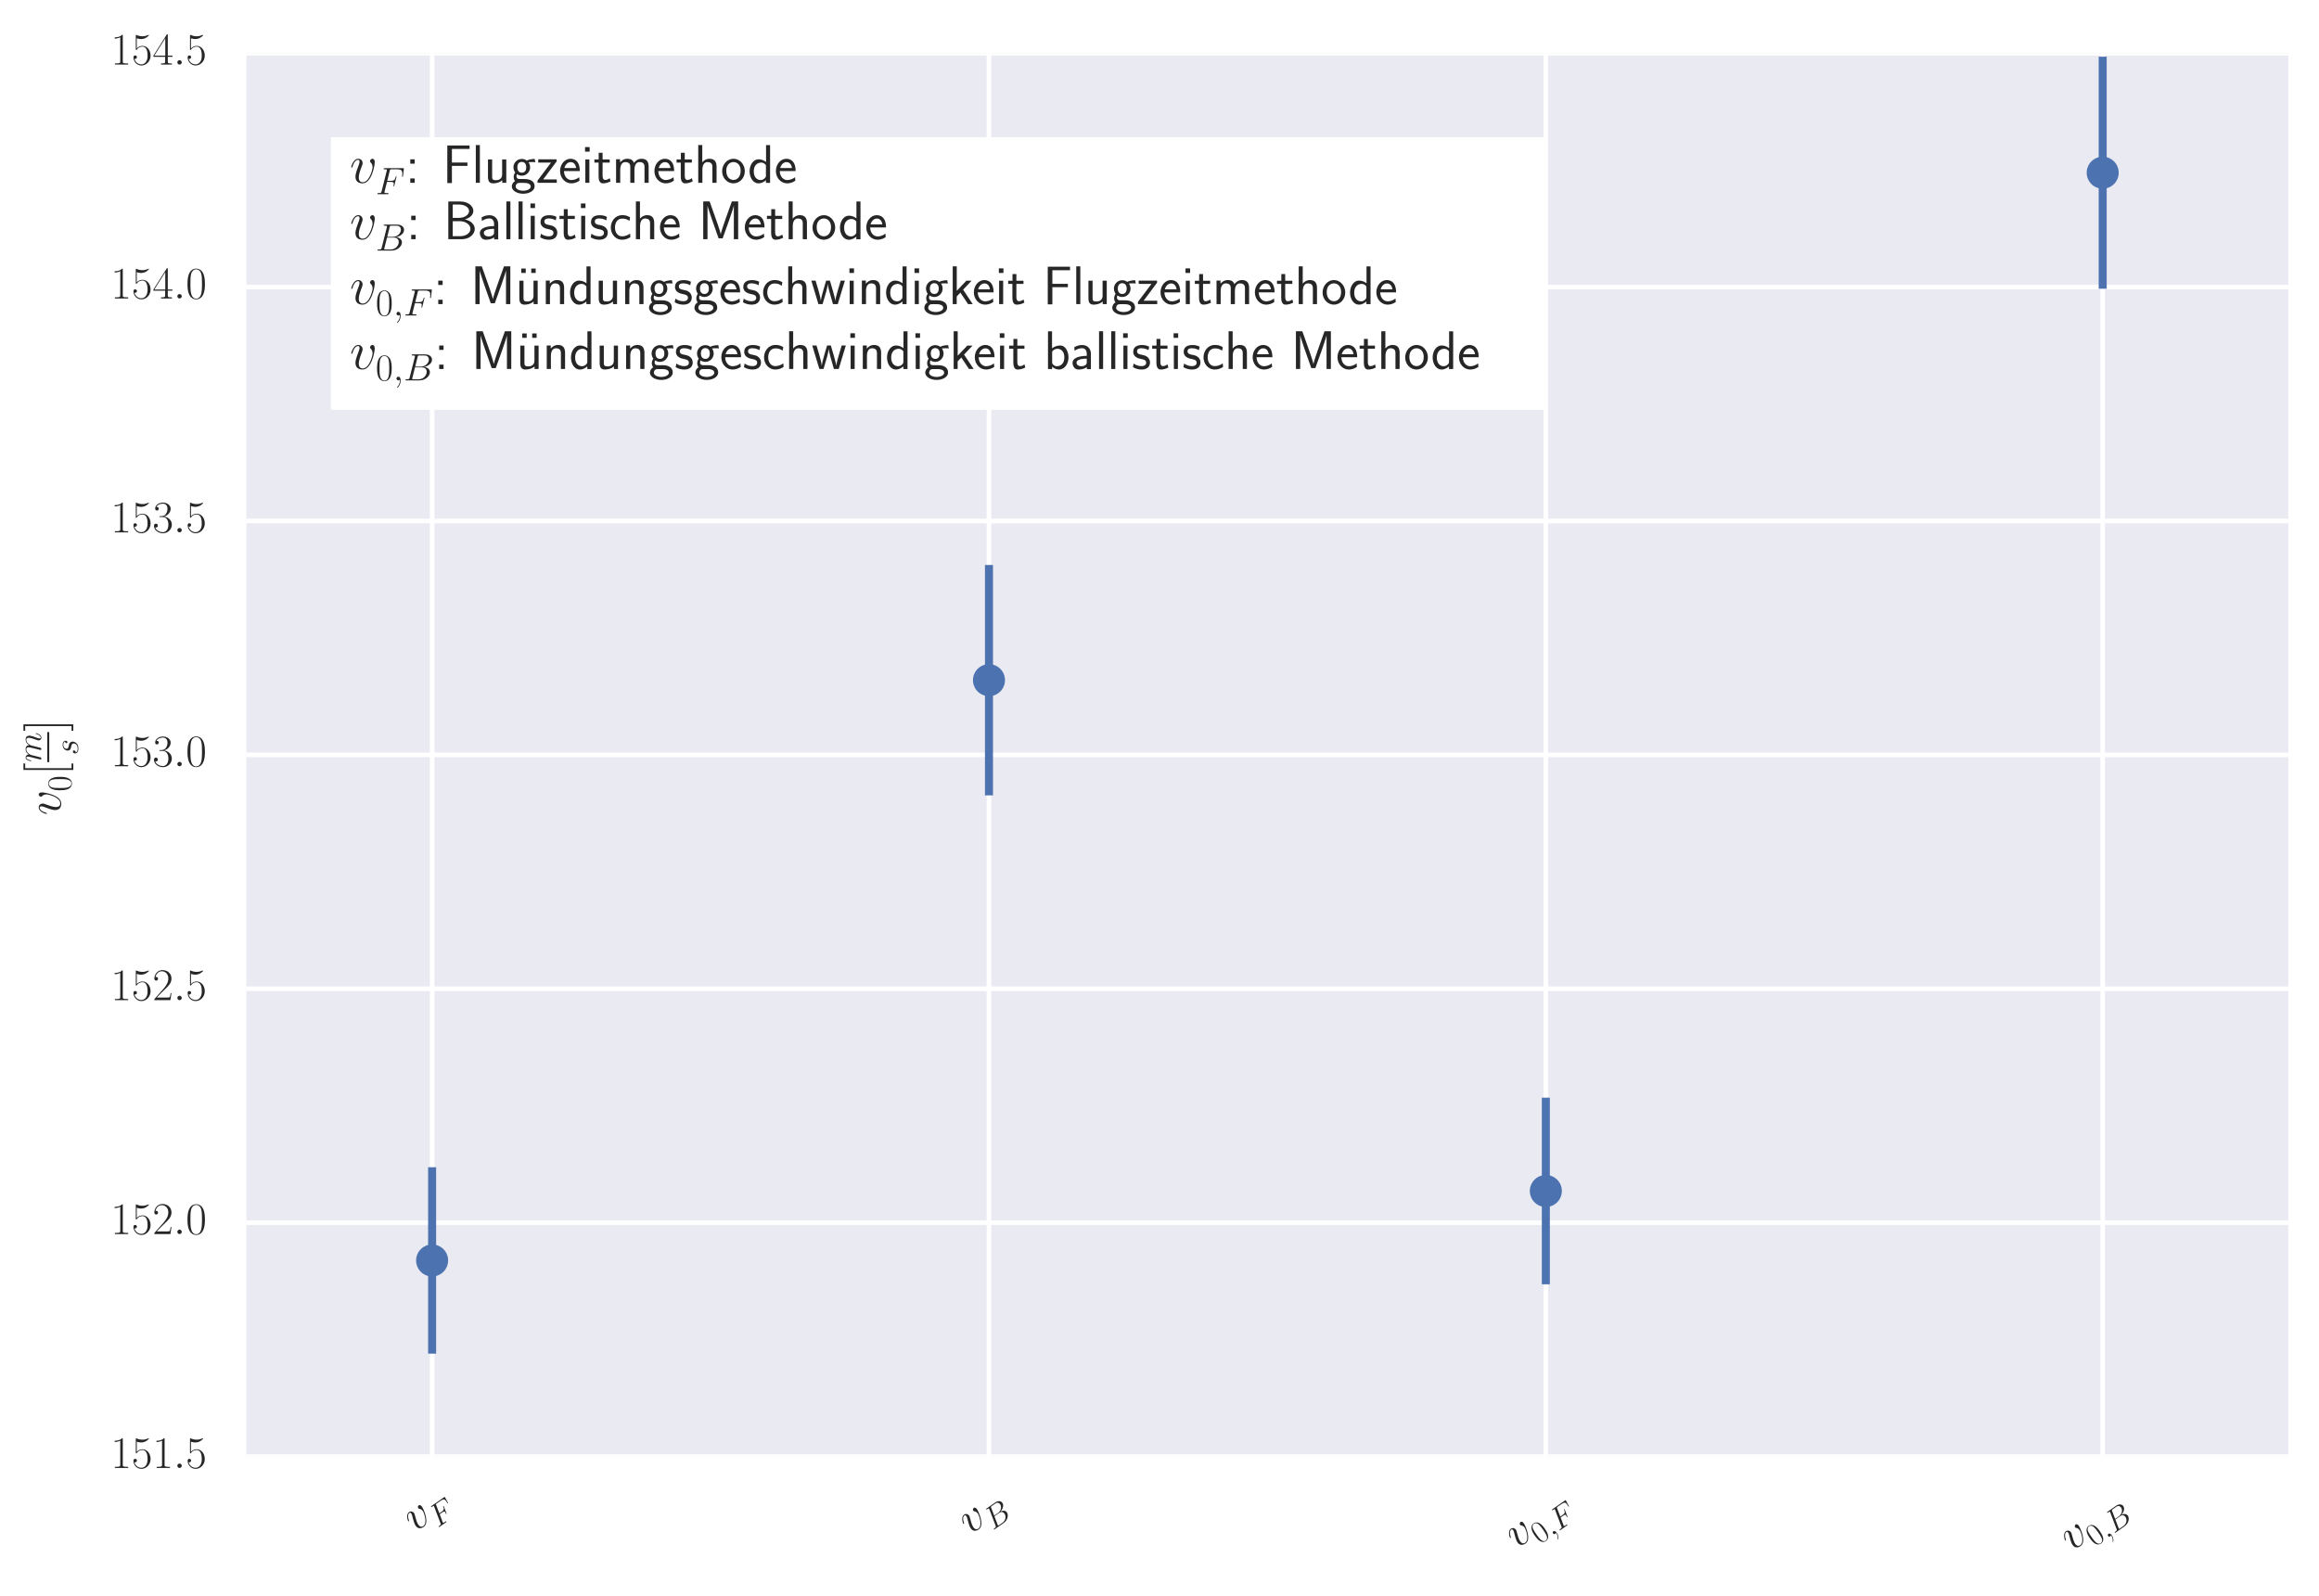 <?xml version="1.0" encoding="utf-8" standalone="no"?>
<!DOCTYPE svg PUBLIC "-//W3C//DTD SVG 1.1//EN"
  "http://www.w3.org/Graphics/SVG/1.1/DTD/svg11.dtd">
<!-- Created with matplotlib (http://matplotlib.org/) -->
<svg height="349pt" version="1.1" viewBox="0 0 507 349" width="507pt" xmlns="http://www.w3.org/2000/svg" xmlns:xlink="http://www.w3.org/1999/xlink">
 <defs>
  <style type="text/css">
*{stroke-linecap:butt;stroke-linejoin:round;stroke-miterlimit:100000;}
  </style>
 </defs>
 <g id="figure_1">
  <g id="patch_1">
   <path d="M 0 349.84 
L 507.491 349.84 
L 507.491 0 
L 0 0 
z
" style="fill:#ffffff;"/>
  </g>
  <g id="axes_1">
   <g id="patch_2">
    <path d="M 53.891 318.528 
L 500.291 318.528 
L 500.291 11.628 
L 53.891 11.628 
z
" style="fill:#eaeaf2;"/>
   </g>
   <g id="matplotlib.axis_1">
    <g id="xtick_1">
     <g id="line2d_1">
      <path clip-path="url(#p313cb54613)" d="M 94.473 318.528 
L 94.473 11.628 
" style="fill:none;stroke:#ffffff;stroke-linecap:round;"/>
     </g>
     <g id="line2d_2">
      <defs>
       <path d="M 0 0 
L 0 0 
" id="m8fac325389" style="stroke:#262626;"/>
      </defs>
      <g>
       <use style="fill:#262626;stroke:#262626;" x="94.473" xlink:href="#m8fac325389" y="318.528"/>
      </g>
     </g>
     <g id="line2d_3">
      <g>
       <use style="fill:#262626;stroke:#262626;" x="94.473" xlink:href="#m8fac325389" y="11.628"/>
      </g>
     </g>
     <g id="text_1">
      <!-- $v_F$ -->
      <defs>
       <path d="M 45.703 37.328 
C 45.703 43.609 42.5 44 41.703 44 
C 39.297 44 37.094 41.609 37.094 39.609 
C 37.094 38.422 37.797 37.719 38.203 37.328 
C 39.203 36.422 41.797 33.734 41.797 28.547 
C 41.797 24.344 35.797 1 23.797 1 
C 17.703 1 16.5 6.094 16.5 9.781 
C 16.5 14.766 18.797 21.75 21.5 28.938 
C 23.094 33.031 23.5 34.031 23.5 36.016 
C 23.5 40.219 20.5 44 15.594 44 
C 6.406 44 2.703 29.531 2.703 28.734 
C 2.703 28.344 3.094 27.844 3.797 27.844 
C 4.703 27.844 4.797 28.234 5.203 29.641 
C 7.594 38.219 11.5 42.016 15.297 42.016 
C 16.203 42.016 17.906 42.016 17.906 38.719 
C 17.906 36.125 16.797 33.234 15.297 29.438 
C 10.5 16.672 10.5 13.578 10.5 11.172 
C 10.5 8.984 10.797 4.891 13.906 2.094 
C 17.5 -1 22.5 -1 23.406 -1 
C 40 -1 45.703 31.625 45.703 37.328 
" id="CMMI12-118"/>
       <path d="M 29.703 32.109 
L 39.297 32.109 
C 46.906 32.109 47.5 30.438 47.5 27.578 
C 47.5 26.312 47.297 24.938 46.797 22.766 
C 46.594 22.375 46.5 21.891 46.5 21.688 
C 46.5 21 46.906 20.609 47.594 20.609 
C 48.406 20.609 48.5 21 48.906 22.594 
L 54.703 45.844 
C 54.703 46.234 54.406 46.844 53.703 46.844 
C 52.797 46.844 52.703 46.453 52.297 44.719 
C 50.203 37.125 48.203 35 39.5 35 
L 30.406 35 
L 36.906 61.25 
C 37.797 64.812 38 65.109 42.094 65.109 
L 55.5 65.109 
C 68 65.109 69.797 61.359 69.797 54.156 
C 69.797 53.547 69.797 51.312 69.5 48.672 
C 69.406 48.281 69.203 46.969 69.203 46.547 
C 69.203 45.734 69.703 45.438 70.297 45.438 
C 71 45.438 71.406 45.844 71.594 47.656 
L 73.703 65.406 
C 73.703 65.703 73.906 66.703 73.906 66.906 
C 73.906 68 73 68 71.203 68 
L 23.797 68 
C 21.906 68 20.906 68 20.906 66.203 
C 20.906 65.109 21.594 65.109 23.297 65.109 
C 29.5 65.109 29.5 64.406 29.5 63.312 
C 29.5 62.812 29.406 62.406 29.094 61.312 
L 15.594 7.391 
C 14.703 3.891 14.5 2.891 7.5 2.891 
C 5.594 2.891 4.594 2.891 4.594 1.094 
C 4.594 0 5.5 0 6.094 0 
C 8 0 10 0 11.906 0 
L 24.906 0 
C 27.094 0 29.5 0 31.703 0 
C 32.594 0 33.797 0 33.797 1.797 
C 33.797 2.891 33.203 2.891 31 2.891 
C 23.094 2.891 22.906 3.578 22.906 5.062 
C 22.906 5.562 23.094 6.344 23.297 7.016 
z
" id="CMMI12-70"/>
      </defs>
      <g style="fill:#262626;" transform="translate(91.854 336.863)rotate(-35.0)scale(0.1 -0.1)">
       <use transform="translate(0.0 20.761)scale(0.996)" xlink:href="#CMMI12-118"/>
       <use transform="translate(47.161 0.0)scale(0.697)" xlink:href="#CMMI12-70"/>
      </g>
     </g>
    </g>
    <g id="xtick_2">
     <g id="line2d_4">
      <path clip-path="url(#p313cb54613)" d="M 216.218 318.528 
L 216.218 11.628 
" style="fill:none;stroke:#ffffff;stroke-linecap:round;"/>
     </g>
     <g id="line2d_5">
      <g>
       <use style="fill:#262626;stroke:#262626;" x="216.218" xlink:href="#m8fac325389" y="318.528"/>
      </g>
     </g>
     <g id="line2d_6">
      <g>
       <use style="fill:#262626;stroke:#262626;" x="216.218" xlink:href="#m8fac325389" y="11.628"/>
      </g>
     </g>
     <g id="text_2">
      <!-- $v_B$ -->
      <defs>
       <path d="M 36.594 61.188 
C 37.5 64.906 37.906 65.109 41.797 65.109 
L 54.797 65.109 
C 66.094 65.109 66.094 55.438 66.094 54.531 
C 66.094 46.375 58 36 44.797 36 
L 30.406 36 
z
M 53.5 35.203 
C 64.406 37.219 74.297 44.859 74.297 54.125 
C 74.297 61.969 67.406 68 56.094 68 
L 24 68 
C 22.094 68 21.203 68 21.203 66.109 
C 21.203 65.109 22.094 65.109 23.594 65.109 
C 29.703 65.109 29.703 64.312 29.703 63.203 
C 29.703 63.016 29.703 62.406 29.297 60.922 
L 15.797 7.375 
C 14.906 3.891 14.703 2.891 7.703 2.891 
C 5.797 2.891 4.797 2.891 4.797 1.094 
C 4.797 0 5.406 0 7.406 0 
L 41.703 0 
C 57 0 68.797 11.438 68.797 21.406 
C 68.797 29.484 61.594 34.422 53.5 35.203 
M 39.297 2.891 
L 25.797 2.891 
C 24.406 2.891 24.203 2.891 23.594 3 
C 22.5 3.094 22.406 3.297 22.406 4.078 
C 22.406 4.766 22.594 5.359 22.797 6.234 
L 29.797 34 
L 48.594 34 
C 60.406 34 60.406 23.172 60.406 22.391 
C 60.406 12.938 51.703 2.891 39.297 2.891 
" id="CMMI12-66"/>
      </defs>
      <g style="fill:#262626;" transform="translate(213.203 337.418)rotate(-35.0)scale(0.1 -0.1)">
       <use transform="translate(0.0 20.761)scale(0.996)" xlink:href="#CMMI12-118"/>
       <use transform="translate(47.161 0.0)scale(0.697)" xlink:href="#CMMI12-66"/>
      </g>
     </g>
    </g>
    <g id="xtick_3">
     <g id="line2d_7">
      <path clip-path="url(#p313cb54613)" d="M 337.964 318.528 
L 337.964 11.628 
" style="fill:none;stroke:#ffffff;stroke-linecap:round;"/>
     </g>
     <g id="line2d_8">
      <g>
       <use style="fill:#262626;stroke:#262626;" x="337.964" xlink:href="#m8fac325389" y="318.528"/>
      </g>
     </g>
     <g id="line2d_9">
      <g>
       <use style="fill:#262626;stroke:#262626;" x="337.964" xlink:href="#m8fac325389" y="11.628"/>
      </g>
     </g>
     <g id="text_3">
      <!-- $v_{0,F}$ -->
      <defs>
       <path d="M 42 31.641 
C 42 37.75 41.906 48.125 37.703 56.109 
C 34 63.109 28.094 65.594 22.906 65.594 
C 18.094 65.594 12 63.406 8.203 56.203 
C 4.203 48.719 3.797 39.438 3.797 31.641 
C 3.797 25.953 3.906 17.281 7 9.672 
C 11.297 -0.609 19 -2 22.906 -2 
C 27.5 -2 34.5 -0.109 38.594 9.375 
C 41.594 16.281 42 24.359 42 31.641 
M 22.906 -0.406 
C 16.5 -0.406 12.703 5.078 11.297 12.688 
C 10.203 18.562 10.203 27.156 10.203 32.75 
C 10.203 40.438 10.203 46.828 11.5 52.922 
C 13.406 61.391 19 64 22.906 64 
C 27 64 32.297 61.297 34.203 53.125 
C 35.5 47.438 35.594 40.734 35.594 32.75 
C 35.594 26.25 35.594 18.266 34.406 12.375 
C 32.297 1.484 26.406 -0.406 22.906 -0.406 
" id="CMR17-48"/>
       <path d="M 19.5 -0.484 
C 19.5 5.359 17.594 9.672 13.5 9.672 
C 10.297 9.672 8.703 7.078 8.703 4.891 
C 8.703 2.688 10.203 0 13.594 0 
C 14.906 0 16 0.406 16.906 1.297 
C 17.094 1.5 17.203 1.5 17.297 1.5 
C 17.5 1.5 17.5 0.078 17.5 -0.422 
C 17.5 -3.75 16.906 -10.297 11.094 -16.875 
C 10 -18.078 10 -18.281 10 -18.484 
C 10 -19 10.5 -19.5 11 -19.5 
C 11.797 -19.5 19.5 -12.047 19.5 -0.484 
" id="CMMI12-59"/>
      </defs>
      <g style="fill:#262626;" transform="translate(332.749 340.498)rotate(-35.0)scale(0.1 -0.1)">
       <use transform="translate(0.0 20.761)scale(0.996)" xlink:href="#CMMI12-118"/>
       <use transform="translate(47.161 0.0)scale(0.697)" xlink:href="#CMR17-48"/>
       <use transform="translate(79.144 0.0)scale(0.697)" xlink:href="#CMMI12-59"/>
       <use transform="translate(98.112 0.0)scale(0.697)" xlink:href="#CMMI12-70"/>
      </g>
     </g>
    </g>
    <g id="xtick_4">
     <g id="line2d_10">
      <path clip-path="url(#p313cb54613)" d="M 459.709 318.528 
L 459.709 11.628 
" style="fill:none;stroke:#ffffff;stroke-linecap:round;"/>
     </g>
     <g id="line2d_11">
      <g>
       <use style="fill:#262626;stroke:#262626;" x="459.709" xlink:href="#m8fac325389" y="318.528"/>
      </g>
     </g>
     <g id="line2d_12">
      <g>
       <use style="fill:#262626;stroke:#262626;" x="459.709" xlink:href="#m8fac325389" y="11.628"/>
      </g>
     </g>
     <g id="text_4">
      <!-- $v_{0,B}$ -->
      <g style="fill:#262626;" transform="translate(454.099 341.053)rotate(-35.0)scale(0.1 -0.1)">
       <use transform="translate(0.0 20.761)scale(0.996)" xlink:href="#CMMI12-118"/>
       <use transform="translate(47.161 0.0)scale(0.697)" xlink:href="#CMR17-48"/>
       <use transform="translate(79.144 0.0)scale(0.697)" xlink:href="#CMMI12-59"/>
       <use transform="translate(98.112 0.0)scale(0.697)" xlink:href="#CMMI12-66"/>
      </g>
     </g>
    </g>
   </g>
   <g id="matplotlib.axis_2">
    <g id="ytick_1">
     <g id="line2d_13">
      <path clip-path="url(#p313cb54613)" d="M 53.891 318.528 
L 500.291 318.528 
" style="fill:none;stroke:#ffffff;stroke-linecap:round;"/>
     </g>
     <g id="line2d_14">
      <g>
       <use style="fill:#262626;stroke:#262626;" x="53.891" xlink:href="#m8fac325389" y="318.528"/>
      </g>
     </g>
     <g id="line2d_15">
      <g>
       <use style="fill:#262626;stroke:#262626;" x="500.291" xlink:href="#m8fac325389" y="318.528"/>
      </g>
     </g>
     <g id="text_5">
      <!-- $151.5$ -->
      <defs>
       <path d="M 26.594 63.312 
C 26.594 65.406 26.5 65.5 25.094 65.5 
C 21.203 61.188 15.297 59.797 9.703 59.797 
C 9.406 59.797 8.906 59.797 8.797 59.609 
C 8.703 59.391 8.703 59.172 8.703 57 
C 11.797 57 17 57.594 21 59.984 
L 21 7.203 
C 21 3.688 20.797 2.5 12.203 2.5 
L 9.203 2.5 
L 9.203 0 
C 14 0 19 0 23.797 0 
C 28.594 0 33.594 0 38.406 0 
L 38.406 2.5 
L 35.406 2.5 
C 26.797 2.5 26.594 3.594 26.594 7.156 
z
" id="CMR17-49"/>
       <path d="M 11.406 57.688 
C 12.406 57.281 16.5 56 20.703 56 
C 30 56 35.094 61.016 38 63.922 
C 38 64.734 38 65.25 37.406 65.25 
C 37.297 65.25 37.094 65.25 36.297 64.828 
C 32.797 63.312 28.703 62.078 23.703 62.078 
C 20.703 62.078 16.203 62.5 11.297 64.734 
C 10.203 65.25 10 65.25 9.906 65.25 
C 9.406 65.25 9.297 65.141 9.297 63.156 
L 9.297 34.281 
C 9.297 32.5 9.297 32 10.297 32 
C 10.797 32 11 32.203 11.5 32.906 
C 14.703 37.484 19.094 39.406 24.094 39.406 
C 27.594 39.406 35.094 37.219 35.094 20.141 
C 35.094 16.953 35.094 11.172 32.094 6.578 
C 29.594 2.484 25.703 0.391 21.406 0.391 
C 14.797 0.391 8.094 5 6.297 12.719 
C 6.703 12.609 7.5 12.422 7.906 12.422 
C 9.203 12.422 11.703 13.125 11.703 16.219 
C 11.703 18.906 9.797 20 7.906 20 
C 5.594 20 4.094 18.594 4.094 15.797 
C 4.094 7.094 11 -2 21.594 -2 
C 31.906 -2 41.703 6.875 41.703 19.75 
C 41.703 31.719 33.906 41 24.203 41 
C 19.094 41 14.797 39.094 11.406 35.453 
z
" id="CMR17-53"/>
       <path d="M 18.406 4.797 
C 18.406 7.688 16 9.672 13.594 9.672 
C 10.703 9.672 8.703 7.281 8.703 4.891 
C 8.703 2 11.094 0 13.5 0 
C 16.406 0 18.406 2.391 18.406 4.797 
" id="CMMI12-58"/>
      </defs>
      <g style="fill:#262626;" transform="translate(24.198 321.018)scale(0.1 -0.1)">
       <use transform="scale(0.996)" xlink:href="#CMR17-49"/>
       <use transform="translate(45.69 0.0)scale(0.996)" xlink:href="#CMR17-53"/>
       <use transform="translate(91.381 0.0)scale(0.996)" xlink:href="#CMR17-49"/>
       <use transform="translate(137.071 0.0)scale(0.996)" xlink:href="#CMMI12-58"/>
       <use transform="translate(164.169 0.0)scale(0.996)" xlink:href="#CMR17-53"/>
      </g>
     </g>
    </g>
    <g id="ytick_2">
     <g id="line2d_16">
      <path clip-path="url(#p313cb54613)" d="M 53.891 267.378 
L 500.291 267.378 
" style="fill:none;stroke:#ffffff;stroke-linecap:round;"/>
     </g>
     <g id="line2d_17">
      <g>
       <use style="fill:#262626;stroke:#262626;" x="53.891" xlink:href="#m8fac325389" y="267.378"/>
      </g>
     </g>
     <g id="line2d_18">
      <g>
       <use style="fill:#262626;stroke:#262626;" x="500.291" xlink:href="#m8fac325389" y="267.378"/>
      </g>
     </g>
     <g id="text_6">
      <!-- $152.0$ -->
      <defs>
       <path d="M 41.703 15.453 
L 39.906 15.453 
C 38.906 8.375 38.094 7.172 37.703 6.562 
C 37.203 5.766 30 5.766 28.594 5.766 
L 9.406 5.766 
C 13 9.672 20 16.75 28.5 24.953 
C 34.594 30.734 41.703 37.531 41.703 47.422 
C 41.703 59.219 32.297 66 21.797 66 
C 10.797 66 4.094 56.312 4.094 47.344 
C 4.094 43.438 7 42.938 8.203 42.938 
C 9.203 42.938 12.203 43.547 12.203 47.031 
C 12.203 50.109 9.594 51 8.203 51 
C 7.594 51 7 50.906 6.594 50.703 
C 8.5 59.219 14.297 63.406 20.406 63.406 
C 29.094 63.406 34.797 56.516 34.797 47.422 
C 34.797 38.734 29.703 31.25 24 24.75 
L 4.094 2.281 
L 4.094 0 
L 39.297 0 
z
" id="CMR17-50"/>
      </defs>
      <g style="fill:#262626;" transform="translate(24.198 269.868)scale(0.1 -0.1)">
       <use transform="scale(0.996)" xlink:href="#CMR17-49"/>
       <use transform="translate(45.69 0.0)scale(0.996)" xlink:href="#CMR17-53"/>
       <use transform="translate(91.381 0.0)scale(0.996)" xlink:href="#CMR17-50"/>
       <use transform="translate(137.071 0.0)scale(0.996)" xlink:href="#CMMI12-58"/>
       <use transform="translate(164.169 0.0)scale(0.996)" xlink:href="#CMR17-48"/>
      </g>
     </g>
    </g>
    <g id="ytick_3">
     <g id="line2d_19">
      <path clip-path="url(#p313cb54613)" d="M 53.891 216.228 
L 500.291 216.228 
" style="fill:none;stroke:#ffffff;stroke-linecap:round;"/>
     </g>
     <g id="line2d_20">
      <g>
       <use style="fill:#262626;stroke:#262626;" x="53.891" xlink:href="#m8fac325389" y="216.228"/>
      </g>
     </g>
     <g id="line2d_21">
      <g>
       <use style="fill:#262626;stroke:#262626;" x="500.291" xlink:href="#m8fac325389" y="216.228"/>
      </g>
     </g>
     <g id="text_7">
      <!-- $152.5$ -->
      <g style="fill:#262626;" transform="translate(24.198 218.718)scale(0.1 -0.1)">
       <use transform="scale(0.996)" xlink:href="#CMR17-49"/>
       <use transform="translate(45.69 0.0)scale(0.996)" xlink:href="#CMR17-53"/>
       <use transform="translate(91.381 0.0)scale(0.996)" xlink:href="#CMR17-50"/>
       <use transform="translate(137.071 0.0)scale(0.996)" xlink:href="#CMMI12-58"/>
       <use transform="translate(164.169 0.0)scale(0.996)" xlink:href="#CMR17-53"/>
      </g>
     </g>
    </g>
    <g id="ytick_4">
     <g id="line2d_22">
      <path clip-path="url(#p313cb54613)" d="M 53.891 165.078 
L 500.291 165.078 
" style="fill:none;stroke:#ffffff;stroke-linecap:round;"/>
     </g>
     <g id="line2d_23">
      <g>
       <use style="fill:#262626;stroke:#262626;" x="53.891" xlink:href="#m8fac325389" y="165.078"/>
      </g>
     </g>
     <g id="line2d_24">
      <g>
       <use style="fill:#262626;stroke:#262626;" x="500.291" xlink:href="#m8fac325389" y="165.078"/>
      </g>
     </g>
     <g id="text_8">
      <!-- $153.0$ -->
      <defs>
       <path d="M 22.094 33.703 
C 31 33.703 34.906 25.969 34.906 17.031 
C 34.906 5 28.5 0.391 22.703 0.391 
C 17.406 0.391 8.797 3.031 6.094 10.828 
C 6.594 10.625 7.094 10.625 7.594 10.625 
C 10 10.625 11.797 12.219 11.797 14.812 
C 11.797 17.703 9.594 19 7.594 19 
C 5.906 19 3.297 18.203 3.297 14.469 
C 3.297 5.234 12.297 -2 22.906 -2 
C 34 -2 42.5 6.719 42.5 16.953 
C 42.5 26.672 34.5 33.688 25 34.797 
C 32.594 36.375 39.906 43.062 39.906 52.016 
C 39.906 59.688 32 65.297 23 65.297 
C 13.906 65.297 5.906 59.828 5.906 52.016 
C 5.906 48.594 8.5 48 9.797 48 
C 11.906 48 13.703 49.297 13.703 51.891 
C 13.703 54.469 11.906 55.766 9.797 55.766 
C 9.406 55.766 8.906 55.766 8.5 55.562 
C 11.406 61.859 19.297 63 22.797 63 
C 26.297 63 32.906 61.328 32.906 51.875 
C 32.906 49.109 32.5 44.188 29.094 39.844 
C 26.094 36 22.703 36 19.406 35.594 
C 18.906 35.594 16.594 35.594 16.203 35.594 
C 15.5 35.484 15.094 35.391 15.094 34.594 
C 15.094 33.812 15.203 33.703 17.203 33.703 
z
" id="CMR17-51"/>
      </defs>
      <g style="fill:#262626;" transform="translate(24.198 167.568)scale(0.1 -0.1)">
       <use transform="scale(0.996)" xlink:href="#CMR17-49"/>
       <use transform="translate(45.69 0.0)scale(0.996)" xlink:href="#CMR17-53"/>
       <use transform="translate(91.381 0.0)scale(0.996)" xlink:href="#CMR17-51"/>
       <use transform="translate(137.071 0.0)scale(0.996)" xlink:href="#CMMI12-58"/>
       <use transform="translate(164.169 0.0)scale(0.996)" xlink:href="#CMR17-48"/>
      </g>
     </g>
    </g>
    <g id="ytick_5">
     <g id="line2d_25">
      <path clip-path="url(#p313cb54613)" d="M 53.891 113.928 
L 500.291 113.928 
" style="fill:none;stroke:#ffffff;stroke-linecap:round;"/>
     </g>
     <g id="line2d_26">
      <g>
       <use style="fill:#262626;stroke:#262626;" x="53.891" xlink:href="#m8fac325389" y="113.928"/>
      </g>
     </g>
     <g id="line2d_27">
      <g>
       <use style="fill:#262626;stroke:#262626;" x="500.291" xlink:href="#m8fac325389" y="113.928"/>
      </g>
     </g>
     <g id="text_9">
      <!-- $153.5$ -->
      <g style="fill:#262626;" transform="translate(24.198 116.418)scale(0.1 -0.1)">
       <use transform="scale(0.996)" xlink:href="#CMR17-49"/>
       <use transform="translate(45.69 0.0)scale(0.996)" xlink:href="#CMR17-53"/>
       <use transform="translate(91.381 0.0)scale(0.996)" xlink:href="#CMR17-51"/>
       <use transform="translate(137.071 0.0)scale(0.996)" xlink:href="#CMMI12-58"/>
       <use transform="translate(164.169 0.0)scale(0.996)" xlink:href="#CMR17-53"/>
      </g>
     </g>
    </g>
    <g id="ytick_6">
     <g id="line2d_28">
      <path clip-path="url(#p313cb54613)" d="M 53.891 62.778 
L 500.291 62.778 
" style="fill:none;stroke:#ffffff;stroke-linecap:round;"/>
     </g>
     <g id="line2d_29">
      <g>
       <use style="fill:#262626;stroke:#262626;" x="53.891" xlink:href="#m8fac325389" y="62.778"/>
      </g>
     </g>
     <g id="line2d_30">
      <g>
       <use style="fill:#262626;stroke:#262626;" x="500.291" xlink:href="#m8fac325389" y="62.778"/>
      </g>
     </g>
     <g id="text_10">
      <!-- $154.0$ -->
      <defs>
       <path d="M 33.594 64.328 
C 33.594 66.406 33.5 66.5 31.703 66.5 
L 2 19.594 
L 2 17 
L 27.797 17 
L 27.797 7.141 
C 27.797 3.5 27.594 2.5 20.594 2.5 
L 18.703 2.5 
L 18.703 0 
C 21.906 0 27.297 0 30.703 0 
C 34.094 0 39.5 0 42.703 0 
L 42.703 2.5 
L 40.797 2.5 
C 33.797 2.5 33.594 3.5 33.594 7.141 
L 33.594 17 
L 43.797 17 
L 43.797 19.594 
L 33.594 19.594 
z
M 28.094 57.766 
L 28.094 19.594 
L 4 19.594 
z
" id="CMR17-52"/>
      </defs>
      <g style="fill:#262626;" transform="translate(24.198 65.268)scale(0.1 -0.1)">
       <use transform="scale(0.996)" xlink:href="#CMR17-49"/>
       <use transform="translate(45.69 0.0)scale(0.996)" xlink:href="#CMR17-53"/>
       <use transform="translate(91.381 0.0)scale(0.996)" xlink:href="#CMR17-52"/>
       <use transform="translate(137.071 0.0)scale(0.996)" xlink:href="#CMMI12-58"/>
       <use transform="translate(164.169 0.0)scale(0.996)" xlink:href="#CMR17-48"/>
      </g>
     </g>
    </g>
    <g id="ytick_7">
     <g id="line2d_31">
      <path clip-path="url(#p313cb54613)" d="M 53.891 11.628 
L 500.291 11.628 
" style="fill:none;stroke:#ffffff;stroke-linecap:round;"/>
     </g>
     <g id="line2d_32">
      <g>
       <use style="fill:#262626;stroke:#262626;" x="53.891" xlink:href="#m8fac325389" y="11.628"/>
      </g>
     </g>
     <g id="line2d_33">
      <g>
       <use style="fill:#262626;stroke:#262626;" x="500.291" xlink:href="#m8fac325389" y="11.628"/>
      </g>
     </g>
     <g id="text_11">
      <!-- $154.5$ -->
      <g style="fill:#262626;" transform="translate(24.198 14.118)scale(0.1 -0.1)">
       <use transform="scale(0.996)" xlink:href="#CMR17-49"/>
       <use transform="translate(45.69 0.0)scale(0.996)" xlink:href="#CMR17-53"/>
       <use transform="translate(91.381 0.0)scale(0.996)" xlink:href="#CMR17-52"/>
       <use transform="translate(137.071 0.0)scale(0.996)" xlink:href="#CMMI12-58"/>
       <use transform="translate(164.169 0.0)scale(0.996)" xlink:href="#CMR17-53"/>
      </g>
     </g>
    </g>
    <g id="text_12">
     <!-- $v_0 [\frac{m}{s}]$ -->
     <defs>
      <path d="M 20.594 29.234 
C 20.797 29.844 23.297 34.828 27 38.016 
C 29.594 40.406 33 42.016 36.906 42.016 
C 40.906 42.016 42.297 39.016 42.297 35.031 
C 42.297 34.422 42.297 32.438 41.094 27.734 
L 38.594 17.469 
C 37.797 14.469 35.906 7.078 35.703 5.984 
C 35.297 4.484 34.703 1.891 34.703 1.5 
C 34.703 0.094 35.797 -1 37.297 -1 
C 40.297 -1 40.797 1.297 41.703 4.891 
L 47.703 28.734 
C 47.906 29.531 53.094 42.016 64.094 42.016 
C 68.094 42.016 69.5 39.016 69.5 35.031 
C 69.5 29.438 65.594 18.562 63.406 12.578 
C 62.5 10.172 62 8.875 62 7.078 
C 62 2.594 65.094 -1 69.906 -1 
C 79.203 -1 82.703 13.672 82.703 14.266 
C 82.703 14.766 82.297 15.172 81.703 15.172 
C 80.797 15.172 80.703 14.875 80.203 13.172 
C 77.906 5.188 74.203 1 70.203 1 
C 69.203 1 67.594 1 67.594 4.203 
C 67.594 6.812 68.797 10 69.203 11.094 
C 71 15.906 75.5 27.703 75.5 33.516 
C 75.5 39.5 72 44 64.406 44 
C 57.703 44 52.297 40.219 48.297 34.328 
C 48 39.719 44.703 44 37.203 44 
C 28.297 44 23.594 37.734 21.797 35.234 
C 21.5 40.906 17.406 44 13 44 
C 10.094 44 7.797 42.609 5.906 38.812 
C 4.094 35.219 2.703 29.141 2.703 28.734 
C 2.703 28.344 3.094 27.844 3.797 27.844 
C 4.594 27.844 4.703 27.938 5.297 30.234 
C 6.797 36.125 8.703 42.016 12.703 42.016 
C 15 42.016 15.797 40.406 15.797 37.422 
C 15.797 35.219 14.797 31.328 14.094 28.234 
L 11.297 17.469 
C 10.906 15.562 9.797 11.078 9.297 9.281 
C 8.594 6.688 7.5 2 7.5 1.5 
C 7.5 0.094 8.594 -1 10.094 -1 
C 11.297 -1 12.703 -0.406 13.5 1.094 
C 13.703 1.594 14.594 5.094 15.094 7.078 
L 17.297 16.062 
z
" id="CMMI12-109"/>
      <path d="M 23.5 -25 
L 23.5 -21.516 
L 14.094 -21.516 
L 14.094 71 
L 23.5 71 
L 23.5 74.484 
L 10.594 74.484 
L 10.594 -25 
z
" id="CMR17-91"/>
      <path d="M 22.797 20 
C 24.5 19.703 27.203 19.109 27.797 19 
C 29.094 18.625 33.594 17.031 33.594 12.234 
C 33.594 9.156 30.797 1.094 19.203 1.094 
C 17.094 1.094 9.594 1.094 7.594 6.812 
C 11.594 6.312 13.594 9.422 13.594 11.641 
C 13.594 13.75 12.203 14.844 10.203 14.844 
C 8 14.844 5.094 13.141 5.094 8.625 
C 5.094 2.703 11.094 -1 19.094 -1 
C 34.297 -1 38.797 10.172 38.797 15.375 
C 38.797 16.859 38.797 19.656 35.594 22.844 
C 33.094 25.25 30.703 25.75 25.297 26.844 
C 22.594 27.438 18.297 28.344 18.297 32.828 
C 18.297 34.828 20.094 42.016 29.594 42.016 
C 33.797 42.016 37.906 40.453 38.906 37 
C 34.5 37 34.297 33.203 34.297 33.109 
C 34.297 31 36.203 30.406 37.094 30.406 
C 38.5 30.406 41.297 31.484 41.297 35.641 
C 41.297 39.766 37.5 44 29.703 44 
C 16.594 44 13.094 33.75 13.094 29.672 
C 13.094 22.094 20.5 20.5 22.797 20 
" id="CMMI12-115"/>
      <path d="M 14.297 74.484 
L 1.406 74.484 
L 1.406 71 
L 10.797 71 
L 10.797 -21.516 
L 1.406 -21.516 
L 1.406 -25 
L 14.297 -25 
z
" id="CMR17-93"/>
     </defs>
     <g style="fill:#262626;" transform="translate(17.067 178.295)rotate(-90.0)scale(0.11 -0.11)">
      <use transform="translate(0.0 34.355)scale(0.996)" xlink:href="#CMMI12-118"/>
      <use transform="translate(47.161 13.594)scale(0.697)" xlink:href="#CMR17-48"/>
      <use transform="translate(79.642 34.355)scale(0.996)" xlink:href="#CMR17-91"/>
      <use transform="translate(105.708 73.581)scale(0.697)" xlink:href="#CMMI12-109"/>
      <use transform="translate(119.49 0.0)scale(0.697)" xlink:href="#CMMI12-115"/>
      <use transform="translate(166.633 34.355)scale(0.996)" xlink:href="#CMR17-93"/>
      <path d="M 105.708 57.269 
L 165.437 57.269 
L 165.437 61.254 
L 105.708 61.254 
L 105.708 57.269 
z
"/>
     </g>
    </g>
   </g>
   <g id="LineCollection_1">
    <path clip-path="url(#p313cb54613)" d="M 94.473 296.027 
L 94.473 255.26 
" style="fill:none;stroke:#4c72b0;stroke-width:1.75;"/>
    <path clip-path="url(#p313cb54613)" d="M 216.218 173.935 
L 216.218 123.544 
" style="fill:none;stroke:#4c72b0;stroke-width:1.75;"/>
    <path clip-path="url(#p313cb54613)" d="M 337.964 280.852 
L 337.964 240.044 
" style="fill:none;stroke:#4c72b0;stroke-width:1.75;"/>
    <path clip-path="url(#p313cb54613)" d="M 459.709 63.141 
L 459.709 12.394 
" style="fill:none;stroke:#4c72b0;stroke-width:1.75;"/>
   </g>
   <g id="line2d_34">
    <defs>
     <path d="M 3 0 
L -3 -0 
" id="mdaa67bf934"/>
    </defs>
    <g clip-path="url(#p313cb54613)">
     <use style="fill:#4c72b0;" x="94.473" xlink:href="#mdaa67bf934" y="296.027"/>
     <use style="fill:#4c72b0;" x="216.218" xlink:href="#mdaa67bf934" y="173.935"/>
     <use style="fill:#4c72b0;" x="337.964" xlink:href="#mdaa67bf934" y="280.852"/>
     <use style="fill:#4c72b0;" x="459.709" xlink:href="#mdaa67bf934" y="63.141"/>
    </g>
   </g>
   <g id="line2d_35">
    <g clip-path="url(#p313cb54613)">
     <use style="fill:#4c72b0;" x="94.473" xlink:href="#mdaa67bf934" y="255.26"/>
     <use style="fill:#4c72b0;" x="216.218" xlink:href="#mdaa67bf934" y="123.544"/>
     <use style="fill:#4c72b0;" x="337.964" xlink:href="#mdaa67bf934" y="240.044"/>
     <use style="fill:#4c72b0;" x="459.709" xlink:href="#mdaa67bf934" y="12.394"/>
    </g>
   </g>
   <g id="line2d_36">
    <defs>
     <path d="M 0 3.5 
C 0.928 3.5 1.819 3.131 2.475 2.475 
C 3.131 1.819 3.5 0.928 3.5 0 
C 3.5 -0.928 3.131 -1.819 2.475 -2.475 
C 1.819 -3.131 0.928 -3.5 0 -3.5 
C -0.928 -3.5 -1.819 -3.131 -2.475 -2.475 
C -3.131 -1.819 -3.5 -0.928 -3.5 0 
C -3.5 0.928 -3.131 1.819 -2.475 2.475 
C -1.819 3.131 -0.928 3.5 0 3.5 
z
" id="mba4fd17349"/>
    </defs>
    <g clip-path="url(#p313cb54613)">
     <use style="fill:#4c72b0;" x="94.473" xlink:href="#mba4fd17349" y="275.643"/>
     <use style="fill:#4c72b0;" x="216.218" xlink:href="#mba4fd17349" y="148.74"/>
     <use style="fill:#4c72b0;" x="337.964" xlink:href="#mba4fd17349" y="260.448"/>
     <use style="fill:#4c72b0;" x="459.709" xlink:href="#mba4fd17349" y="37.768"/>
    </g>
   </g>
   <g id="patch_3">
    <path d="M 500.291 318.528 
L 500.291 11.628 
" style="fill:none;"/>
   </g>
   <g id="patch_4">
    <path d="M 53.891 11.628 
L 500.291 11.628 
" style="fill:none;"/>
   </g>
   <g id="patch_5">
    <path d="M 53.891 318.528 
L 53.891 11.628 
" style="fill:none;"/>
   </g>
   <g id="patch_6">
    <path d="M 53.891 318.528 
L 500.291 318.528 
" style="fill:none;"/>
   </g>
   <g id="text_13">
    <g id="patch_7">
     <path d="M 72.504 89.47 
L 337.557 89.47 
L 337.557 30.169 
L 72.504 30.169 
z
" style="fill:#ffffff;stroke:#ffffff;stroke-linejoin:miter;stroke-width:0.3;"/>
    </g>
    <!-- $v_F $: Flugzeitmethode -->
    <defs>
     <path d="M 37.5 39.094 
L 37.5 42.969 
L 3.906 42.969 
L 3.906 37 
L 16.703 37 
C 17.906 37 19.094 37 20.297 37 
L 27.297 37 
L 2.594 4.078 
L 2.594 0 
L 37.797 0 
L 37.797 6.172 
L 24.203 6.172 
C 23 6.172 21.797 6.172 20.594 6.172 
L 12.906 6.172 
z
" id="CMSS17-122"/>
     <path d="M 40.906 29.328 
C 40.906 35.672 39.406 44 28.094 44 
C 21.797 44 17.703 40.922 14.797 37.531 
L 14.797 69.078 
L 7.406 69.078 
L 7.406 0 
L 15 0 
L 15 24.359 
C 15 30.688 17.406 37.938 24.203 37.938 
C 33 37.938 33.297 32 33.297 28.578 
L 33.297 0 
L 40.906 0 
z
" id="CMSS17-104"/>
     <path d="M 15.297 65.359 
L 6.906 65.359 
L 6.906 57 
L 15.297 57 
z
M 14.797 42.797 
L 7.406 42.797 
L 7.406 0 
L 14.797 0 
z
" id="CMSS17-105"/>
     <path d="M 39.094 21.516 
C 39.094 24.844 38.906 31.297 35.703 36.641 
C 32.203 42.391 26.5 44 22.203 44 
C 11.797 44 3 34.188 3 21.484 
C 3 9.094 12.094 -1 23.594 -1 
C 28.094 -1 33.594 0.297 38.594 3.875 
C 38.594 4.281 38.406 6.469 38.297 6.562 
C 38.297 6.766 38 9.828 38 10.234 
C 33.203 6.359 27.703 5.078 23.703 5.078 
C 17.297 5.078 10.406 10.422 10.094 21.516 
z
M 10.906 27 
C 12.203 32.562 16.594 37.828 22.203 37.828 
C 23.703 37.828 30.703 37.828 32.5 27 
z
" id="CMSS17-101"/>
     <path d="M 44.203 21.188 
C 44.203 34 34.703 44 23.5 44 
C 12 44 2.703 33.703 2.703 21.188 
C 2.703 8.5 12.297 -1 23.406 -1 
C 34.797 -1 44.203 8.797 44.203 21.188 
M 23.5 5.266 
C 16.406 5.266 10.297 11.078 10.297 22 
C 10.297 33.609 17.406 37.922 23.406 37.922 
C 29.906 37.922 36.594 33.219 36.594 22 
C 36.594 10.672 30.094 5.266 23.5 5.266 
" id="CMSS17-111"/>
     <path d="M 16.703 37 
L 29.703 37 
L 29.703 42.766 
L 16.703 42.766 
L 16.703 55 
L 9.594 55 
L 9.594 42.766 
L 1.703 42.766 
L 1.703 37 
L 9.406 37 
L 9.406 11.703 
C 9.406 6 10.703 -1 17.297 -1 
C 22.297 -1 26.906 0.391 31.297 2.688 
L 29.703 8.562 
C 27.297 6.469 24.406 5.266 21.297 5.266 
C 16.906 5.266 16.703 10.875 16.703 13.375 
z
" id="CMSS17-116"/>
     <path d="M 45.594 31 
L 45.594 37.078 
L 17.203 37.078 
L 17.203 62 
L 29.406 62 
C 30.594 62 31.797 62 33 62 
L 49.5 62 
L 49.5 68.359 
L 8.797 68.359 
L 8.797 -0.5 
L 17.203 -0.5 
L 17.203 31 
z
" id="CMSS17-70"/>
     <path d="M 67 29.328 
C 67 36.062 65.297 44 54.094 44 
C 46.594 44 42.094 39.312 40.094 36.422 
C 38.297 41.719 34.094 44 28.094 44 
C 21.297 44 17 40.125 14.703 37.328 
L 14.703 43.094 
L 7.406 43.094 
L 7.406 0 
L 15 0 
L 15 24.359 
C 15 30.297 17.203 37.938 24.297 37.938 
C 33.406 37.938 33.406 31.5 33.406 28.578 
L 33.406 0 
L 41 0 
L 41 24.359 
C 41 30.297 43.203 37.938 50.297 37.938 
C 59.406 37.938 59.406 31.5 59.406 28.578 
L 59.406 0 
L 67 0 
z
" id="CMSS17-109"/>
     <path d="M 14.797 69.078 
L 7.406 69.078 
L 7.406 0 
L 14.797 0 
z
" id="CMSS17-108"/>
     <path d="M 17 42.953 
L 9 42.953 
L 9 35 
L 17 35 
z
M 9 7.969 
L 9 0 
L 17 0 
L 17 7.969 
z
" id="CMSS17-58"/>
     <path d="M 44.5 43.672 
C 38.797 43.672 33.906 42.578 29.906 40.688 
C 26.594 43.188 23.203 43.672 20.906 43.672 
C 12.203 43.672 5.594 36.625 5.594 28.375 
C 5.594 23.062 8.594 19.047 8.797 18.859 
C 7 16.328 6 13.609 6 10.578 
C 6 7.047 7.406 4.531 8.5 3.125 
C 3.297 -0.047 2.594 -4.906 2.594 -6.797 
C 2.594 -14.031 11.703 -20 23.406 -20 
C 35.203 -20 44.297 -14.031 44.297 -6.688 
C 44.297 7 29 7 24.797 7 
L 16.703 7 
C 15.203 7 11.203 7 11.203 12.266 
C 11.203 14.344 12.094 15.688 12.203 15.781 
C 13.703 14.688 16.797 13 20.906 13 
C 29.203 13 36.094 19.891 36.094 28.359 
C 36.094 33.062 33.906 36.516 33 37.703 
L 33.297 37.703 
C 33.594 37.703 37.797 38 39.297 38 
C 42.5 38 42.797 37.891 45.594 37.609 
z
M 20.906 18.469 
C 17.5 18.469 12.703 20.531 12.703 28.391 
C 12.703 36.922 18.203 38.297 20.797 38.297 
C 24.203 38.297 29 36.234 29 28.391 
C 29 19.844 23.5 18.469 20.906 18.469 
M 24.703 -0.156 
C 27.094 -0.156 37.203 -0.156 37.203 -6.906 
C 37.203 -11.156 31 -14.516 23.5 -14.516 
C 15.906 -14.516 9.703 -11.25 9.703 -6.797 
C 9.703 -6.297 9.703 -0.156 16.594 -0.156 
z
" id="CMSS17-103"/>
     <path d="M 40.906 42.797 
L 33.297 42.797 
L 33.297 15.188 
C 33.297 7.781 27.906 4.781 22.203 4.781 
C 15.594 4.781 15 6.984 15 11.078 
L 15 42.797 
L 7.406 42.797 
L 7.406 10.594 
C 7.406 2.797 10.094 -1 17 -1 
C 20.406 -1 28.094 -0.203 33.5 4.781 
L 33.5 0 
L 40.906 0 
z
" id="CMSS17-117"/>
     <path d="M 40.797 69 
L 33.406 69 
L 33.406 38.094 
C 30.297 40.672 25.203 43.062 19.594 43.062 
C 10.5 43.062 3.297 33.297 3.297 21.031 
C 3.297 8.781 10.406 -1 19.297 -1 
C 26.203 -1 30.797 2.688 33.203 4.781 
L 33.203 -0.078 
L 40.797 -0.078 
z
M 33.203 13.062 
C 33.203 11.672 33.203 10.203 30.094 7.531 
C 28.094 5.859 25.703 5.078 23.406 5.078 
C 18 5.078 10.906 9 10.906 20.938 
C 10.906 33.344 18.906 37 24.406 37 
C 28.094 37 31.094 35.219 33.203 32.266 
z
" id="CMSS17-100"/>
    </defs>
    <g style="fill:#262626;" transform="translate(76.464 42.468)scale(0.12 -0.12)">
     <use transform="translate(0.0 20.761)scale(0.996)" xlink:href="#CMMI12-118"/>
     <use transform="translate(47.161 0.0)scale(0.697)" xlink:href="#CMMI12-70"/>
     <use transform="translate(101.346 20.761)scale(0.996)" xlink:href="#CMSS17-58"/>
     <use transform="translate(169.009 20.761)scale(0.996)" xlink:href="#CMSS17-70"/>
     <use transform="translate(222.299 20.761)scale(0.996)" xlink:href="#CMSS17-108"/>
     <use transform="translate(244.48 20.761)scale(0.996)" xlink:href="#CMSS17-117"/>
     <use transform="translate(292.684 20.761)scale(0.996)" xlink:href="#CMSS17-103"/>
     <use transform="translate(339.528 20.761)scale(0.996)" xlink:href="#CMSS17-122"/>
     <use transform="translate(380.206 20.761)scale(0.996)" xlink:href="#CMSS17-101"/>
     <use transform="translate(421.845 20.761)scale(0.996)" xlink:href="#CMSS17-105"/>
     <use transform="translate(444.026 20.761)scale(0.996)" xlink:href="#CMSS17-116"/>
     <use transform="translate(477.857 20.761)scale(0.996)" xlink:href="#CMSS17-109"/>
     <use transform="translate(552.086 20.761)scale(0.996)" xlink:href="#CMSS17-101"/>
     <use transform="translate(593.725 20.761)scale(0.996)" xlink:href="#CMSS17-116"/>
     <use transform="translate(627.557 20.761)scale(0.996)" xlink:href="#CMSS17-104"/>
     <use transform="translate(675.762 20.761)scale(0.996)" xlink:href="#CMSS17-111"/>
     <use transform="translate(725.208 20.761)scale(0.996)" xlink:href="#CMSS17-100"/>
     <use transform="translate(773.413 20.761)scale(0.996)" xlink:href="#CMSS17-101"/>
    </g>
    <!-- $v_B $: Ballistische Methode -->
    <defs>
     <path d="M 37.594 27.984 
C 37.594 37.375 30.906 43.875 21.906 43.875 
C 17.5 43.875 12.703 43.078 7.203 39.891 
L 7.797 33.359 
C 10.297 35.125 14.594 38 21.797 38 
C 26.906 38 30 34.062 30 27.844 
L 30 24 
C 14 24 4 19.344 4 11.344 
C 4 7.203 6.5 -1 14.797 -1 
C 16.297 -1 24.406 -1 30.203 3.391 
L 30.203 -0.297 
L 37.594 -0.297 
z
M 30 12.75 
C 30 10.953 30 8.562 27 6.781 
C 24.406 5.078 21.094 5.078 19.703 5.078 
C 14.703 5.078 11.297 7.984 11.297 11.625 
C 11.297 18.922 26.906 18.922 30 18.922 
z
" id="CMSS17-97"/>
     <path d="M 8.906 69 
L 8.906 0 
L 33.797 0 
C 47.406 0 57.297 8.969 57.297 18.75 
C 57.297 26.328 50.797 34 39.094 36.203 
C 52.094 39.969 54.703 47.5 54.703 51.766 
C 54.703 60.672 44.906 69 31.203 69 
z
M 17 39 
L 17 63.422 
L 28.5 63.422 
C 38.797 63.422 46.906 58.188 46.906 51.656 
C 46.906 45.719 40.5 39 27.594 39 
z
M 17 5.578 
L 17 32.922 
L 30.297 32.922 
C 41.094 32.922 49.406 26.234 49.406 18.844 
C 49.406 12.062 42.094 5.578 31 5.578 
z
" id="CMSS17-66"/>
     <path d="M 49.906 37.125 
L 45.094 23.094 
C 44.297 20.5 41.594 12.438 41 9.25 
L 40.906 9.25 
C 40.594 11.25 40 13.344 38.406 18.422 
C 37.5 21.406 36.5 24.484 35.5 27.281 
L 20.703 69.078 
L 9 69.078 
L 9 0 
L 16.797 0 
L 16.797 61.016 
L 16.906 61.016 
C 16.906 60.922 17.797 56.531 23.906 39.125 
L 37.094 1.594 
L 44.5 1.594 
L 56.406 34.828 
C 57.203 37.109 59.703 44.359 60.797 47.828 
C 61.797 50.797 64.297 58.141 64.906 61.016 
L 65 61.016 
L 65 0 
L 72.906 0 
L 72.906 69.078 
L 61.297 69.078 
z
" id="CMSS17-77"/>
     <path d="M 38.5 39.719 
C 38.5 40.406 33.906 42.406 32.703 42.797 
C 29.406 44 25.203 44 24.094 44 
C 11.094 44 3.297 32.703 3.297 21.297 
C 3.297 9.297 12 -1 23.703 -1 
C 30.406 -1 35.203 1.188 39.094 3.781 
L 38.5 10.375 
C 34.203 7.078 29.203 5.266 23.797 5.266 
C 16 5.266 10.906 12.094 10.906 21.391 
C 10.906 28.609 14.203 37.719 24.203 37.719 
C 29.703 37.719 32.797 36.609 37.406 33.516 
z
" id="CMSS17-99"/>
     <path d="M 32.203 40.984 
C 26.297 43.859 21.703 43.859 18.703 43.859 
C 11.594 43.859 3.094 41.375 3.094 31.297 
C 3.094 21.234 14.094 19.031 17.094 18.422 
C 21.703 17.531 26.797 16.531 26.797 11.562 
C 26.797 5.266 19.594 5.266 18.297 5.266 
C 14.297 5.266 8.797 6.359 3.797 9.969 
L 2.594 3.281 
C 8.297 0 13.797 -1 18.406 -1 
C 30.703 -1 33.797 6.5 33.797 12.203 
C 33.797 17.094 31 20.391 29.094 21.891 
C 25.797 24.5 24.594 24.797 16.406 26.5 
C 15 26.703 10.094 27.797 10.094 32.281 
C 10.094 38 16.406 38 17.797 38 
C 24.297 38 28.297 35.984 31 34.5 
z
" id="CMSS17-115"/>
    </defs>
    <g style="fill:#262626;" transform="translate(76.464 54.801)scale(0.12 -0.12)">
     <use transform="translate(0.0 20.761)scale(0.996)" xlink:href="#CMMI12-118"/>
     <use transform="translate(47.161 0.0)scale(0.697)" xlink:href="#CMMI12-66"/>
     <use transform="translate(103.053 20.761)scale(0.996)" xlink:href="#CMSS17-58"/>
     <use transform="translate(170.716 20.761)scale(0.996)" xlink:href="#CMSS17-66"/>
     <use transform="translate(233.054 20.761)scale(0.996)" xlink:href="#CMSS17-97"/>
     <use transform="translate(277.976 20.761)scale(0.996)" xlink:href="#CMSS17-108"/>
     <use transform="translate(300.157 20.761)scale(0.996)" xlink:href="#CMSS17-108"/>
     <use transform="translate(322.338 20.761)scale(0.996)" xlink:href="#CMSS17-105"/>
     <use transform="translate(344.518 20.761)scale(0.996)" xlink:href="#CMSS17-115"/>
     <use transform="translate(380.432 20.761)scale(0.996)" xlink:href="#CMSS17-116"/>
     <use transform="translate(414.264 20.761)scale(0.996)" xlink:href="#CMSS17-105"/>
     <use transform="translate(436.444 20.761)scale(0.996)" xlink:href="#CMSS17-115"/>
     <use transform="translate(472.358 20.761)scale(0.996)" xlink:href="#CMSS17-99"/>
     <use transform="translate(513.997 20.761)scale(0.996)" xlink:href="#CMSS17-104"/>
     <use transform="translate(562.202 20.761)scale(0.996)" xlink:href="#CMSS17-101"/>
     <use transform="translate(635.07 20.761)scale(0.996)" xlink:href="#CMSS17-77"/>
     <use transform="translate(716.746 20.761)scale(0.996)" xlink:href="#CMSS17-101"/>
     <use transform="translate(758.384 20.761)scale(0.996)" xlink:href="#CMSS17-116"/>
     <use transform="translate(792.216 20.761)scale(0.996)" xlink:href="#CMSS17-104"/>
     <use transform="translate(840.421 20.761)scale(0.996)" xlink:href="#CMSS17-111"/>
     <use transform="translate(889.867 20.761)scale(0.996)" xlink:href="#CMSS17-100"/>
     <use transform="translate(938.072 20.761)scale(0.996)" xlink:href="#CMSS17-101"/>
    </g>
    <!-- $v_{0,F}$: Mündungsgeschwindigkeit Flugzeitmethode -->
    <defs>
     <path d="M 62.703 43 
L 55.094 43 
L 49.797 25.109 
C 48.703 21.328 45.594 10.891 45.203 6 
L 45.094 6 
C 44.906 9 43.203 16.141 40.406 25.609 
L 35.297 43 
L 28.406 43 
L 23.406 26 
C 20.906 17.344 19 9.984 18.797 6 
L 18.703 6 
C 18.297 11.875 14.203 25.609 13.594 27.797 
L 9.094 43 
L 1.297 43 
L 14.297 0 
L 21.906 0 
C 27.094 17.125 31.094 30.359 31.406 37.031 
C 31.594 33.75 33.297 26.672 34.297 23.188 
L 40.906 0 
L 49.703 0 
z
" id="CMSS17-119"/>
     <path d="M 40.906 29.328 
C 40.906 35.672 39.406 44 28.094 44 
C 21.703 44 17.5 40.719 14.703 37.328 
L 14.703 43.094 
L 7.406 43.094 
L 7.406 0 
L 15 0 
L 15 24.359 
C 15 30.688 17.406 37.938 24.203 37.938 
C 33 37.938 33.297 32 33.297 28.578 
L 33.297 0 
L 40.906 0 
z
" id="CMSS17-110"/>
     <path d="M 26.5 26.375 
L 42 42.797 
L 32.406 42.797 
L 14.906 24.281 
L 14.906 69.078 
L 7.5 69.078 
L 7.5 0 
L 14.797 0 
L 14.797 13.938 
L 21.5 21 
L 35.594 0 
L 44.094 0 
z
" id="CMSS17-107"/>
     <path d="M 18.406 65.062 
L 10.297 65.062 
L 10.297 57 
L 18.406 57 
z
M 36.594 65.062 
L 28.5 65.062 
L 28.5 57 
L 36.594 57 
z
" id="CMSS17-127"/>
    </defs>
    <g style="fill:#262626;" transform="translate(76.464 68.993)scale(0.12 -0.12)">
     <use transform="translate(0.0 20.761)scale(0.996)" xlink:href="#CMMI12-118"/>
     <use transform="translate(47.161 0.0)scale(0.697)" xlink:href="#CMR17-48"/>
     <use transform="translate(79.144 0.0)scale(0.697)" xlink:href="#CMMI12-59"/>
     <use transform="translate(98.112 0.0)scale(0.697)" xlink:href="#CMMI12-70"/>
     <use transform="translate(152.297 20.761)scale(0.996)" xlink:href="#CMSS17-58"/>
     <use transform="translate(219.96 20.761)scale(0.996)" xlink:href="#CMSS17-77"/>
     <use transform="translate(302.317 20.761)scale(0.996)" xlink:href="#CMSS17-127"/>
     <use transform="translate(301.636 20.761)scale(0.996)" xlink:href="#CMSS17-117"/>
     <use transform="translate(349.841 20.761)scale(0.996)" xlink:href="#CMSS17-110"/>
     <use transform="translate(398.046 20.761)scale(0.996)" xlink:href="#CMSS17-100"/>
     <use transform="translate(446.251 20.761)scale(0.996)" xlink:href="#CMSS17-117"/>
     <use transform="translate(494.456 20.761)scale(0.996)" xlink:href="#CMSS17-110"/>
     <use transform="translate(542.661 20.761)scale(0.996)" xlink:href="#CMSS17-103"/>
     <use transform="translate(589.505 20.761)scale(0.996)" xlink:href="#CMSS17-115"/>
     <use transform="translate(625.418 20.761)scale(0.996)" xlink:href="#CMSS17-103"/>
     <use transform="translate(672.262 20.761)scale(0.996)" xlink:href="#CMSS17-101"/>
     <use transform="translate(713.901 20.761)scale(0.996)" xlink:href="#CMSS17-115"/>
     <use transform="translate(749.814 20.761)scale(0.996)" xlink:href="#CMSS17-99"/>
     <use transform="translate(791.453 20.761)scale(0.996)" xlink:href="#CMSS17-104"/>
     <use transform="translate(839.658 20.761)scale(0.996)" xlink:href="#CMSS17-119"/>
     <use transform="translate(903.478 20.761)scale(0.996)" xlink:href="#CMSS17-105"/>
     <use transform="translate(925.658 20.761)scale(0.996)" xlink:href="#CMSS17-110"/>
     <use transform="translate(973.863 20.761)scale(0.996)" xlink:href="#CMSS17-100"/>
     <use transform="translate(1022.068 20.761)scale(0.996)" xlink:href="#CMSS17-105"/>
     <use transform="translate(1044.249 20.761)scale(0.996)" xlink:href="#CMSS17-103"/>
     <use transform="translate(1091.093 20.761)scale(0.996)" xlink:href="#CMSS17-107"/>
     <use transform="translate(1134.093 20.761)scale(0.996)" xlink:href="#CMSS17-101"/>
     <use transform="translate(1175.731 20.761)scale(0.996)" xlink:href="#CMSS17-105"/>
     <use transform="translate(1197.912 20.761)scale(0.996)" xlink:href="#CMSS17-116"/>
     <use transform="translate(1262.973 20.761)scale(0.996)" xlink:href="#CMSS17-70"/>
     <use transform="translate(1316.262 20.761)scale(0.996)" xlink:href="#CMSS17-108"/>
     <use transform="translate(1338.443 20.761)scale(0.996)" xlink:href="#CMSS17-117"/>
     <use transform="translate(1386.648 20.761)scale(0.996)" xlink:href="#CMSS17-103"/>
     <use transform="translate(1433.492 20.761)scale(0.996)" xlink:href="#CMSS17-122"/>
     <use transform="translate(1474.169 20.761)scale(0.996)" xlink:href="#CMSS17-101"/>
     <use transform="translate(1515.808 20.761)scale(0.996)" xlink:href="#CMSS17-105"/>
     <use transform="translate(1537.989 20.761)scale(0.996)" xlink:href="#CMSS17-116"/>
     <use transform="translate(1571.821 20.761)scale(0.996)" xlink:href="#CMSS17-109"/>
     <use transform="translate(1646.05 20.761)scale(0.996)" xlink:href="#CMSS17-101"/>
     <use transform="translate(1687.689 20.761)scale(0.996)" xlink:href="#CMSS17-116"/>
     <use transform="translate(1721.52 20.761)scale(0.996)" xlink:href="#CMSS17-104"/>
     <use transform="translate(1769.725 20.761)scale(0.996)" xlink:href="#CMSS17-111"/>
     <use transform="translate(1819.171 20.761)scale(0.996)" xlink:href="#CMSS17-100"/>
     <use transform="translate(1867.376 20.761)scale(0.996)" xlink:href="#CMSS17-101"/>
    </g>
    <!-- $v_{0,B}$: Mündungsgeschwindigkeit ballistische Methode -->
    <defs>
     <path d="M 14.906 69 
L 7.5 69 
L 7.5 -0.078 
L 15.094 -0.078 
L 15.094 4.297 
C 18.906 0.594 23.5 -1 27.594 -1 
C 37.203 -1 45 8.578 45 21.125 
C 45 32.594 39 43.062 30.094 43.062 
C 23.797 43.062 18.203 40.484 14.906 37.797 
z
M 15.094 31.969 
C 17.297 34.719 20.406 37 24.797 37 
C 30.703 37 37.406 32.766 37.406 21.125 
C 37.406 8.719 29.406 5.078 23.906 5.078 
C 21.906 5.078 19.797 5.562 17.797 7.25 
C 15.094 9.609 15.094 11.078 15.094 12.453 
z
" id="CMSS17-98"/>
    </defs>
    <g style="fill:#262626;" transform="translate(76.464 83.185)scale(0.12 -0.12)">
     <use transform="translate(0.0 20.761)scale(0.996)" xlink:href="#CMMI12-118"/>
     <use transform="translate(47.161 0.0)scale(0.697)" xlink:href="#CMR17-48"/>
     <use transform="translate(79.144 0.0)scale(0.697)" xlink:href="#CMMI12-59"/>
     <use transform="translate(98.112 0.0)scale(0.697)" xlink:href="#CMMI12-66"/>
     <use transform="translate(154.004 20.761)scale(0.996)" xlink:href="#CMSS17-58"/>
     <use transform="translate(221.667 20.761)scale(0.996)" xlink:href="#CMSS17-77"/>
     <use transform="translate(304.024 20.761)scale(0.996)" xlink:href="#CMSS17-127"/>
     <use transform="translate(303.343 20.761)scale(0.996)" xlink:href="#CMSS17-117"/>
     <use transform="translate(351.548 20.761)scale(0.996)" xlink:href="#CMSS17-110"/>
     <use transform="translate(399.753 20.761)scale(0.996)" xlink:href="#CMSS17-100"/>
     <use transform="translate(447.958 20.761)scale(0.996)" xlink:href="#CMSS17-117"/>
     <use transform="translate(496.163 20.761)scale(0.996)" xlink:href="#CMSS17-110"/>
     <use transform="translate(544.368 20.761)scale(0.996)" xlink:href="#CMSS17-103"/>
     <use transform="translate(591.212 20.761)scale(0.996)" xlink:href="#CMSS17-115"/>
     <use transform="translate(627.125 20.761)scale(0.996)" xlink:href="#CMSS17-103"/>
     <use transform="translate(673.969 20.761)scale(0.996)" xlink:href="#CMSS17-101"/>
     <use transform="translate(715.608 20.761)scale(0.996)" xlink:href="#CMSS17-115"/>
     <use transform="translate(751.521 20.761)scale(0.996)" xlink:href="#CMSS17-99"/>
     <use transform="translate(793.16 20.761)scale(0.996)" xlink:href="#CMSS17-104"/>
     <use transform="translate(841.365 20.761)scale(0.996)" xlink:href="#CMSS17-119"/>
     <use transform="translate(905.185 20.761)scale(0.996)" xlink:href="#CMSS17-105"/>
     <use transform="translate(927.365 20.761)scale(0.996)" xlink:href="#CMSS17-110"/>
     <use transform="translate(975.57 20.761)scale(0.996)" xlink:href="#CMSS17-100"/>
     <use transform="translate(1023.775 20.761)scale(0.996)" xlink:href="#CMSS17-105"/>
     <use transform="translate(1045.956 20.761)scale(0.996)" xlink:href="#CMSS17-103"/>
     <use transform="translate(1092.8 20.761)scale(0.996)" xlink:href="#CMSS17-107"/>
     <use transform="translate(1135.8 20.761)scale(0.996)" xlink:href="#CMSS17-101"/>
     <use transform="translate(1177.438 20.761)scale(0.996)" xlink:href="#CMSS17-105"/>
     <use transform="translate(1199.619 20.761)scale(0.996)" xlink:href="#CMSS17-116"/>
     <use transform="translate(1264.68 20.761)scale(0.996)" xlink:href="#CMSS17-98"/>
     <use transform="translate(1312.885 20.761)scale(0.996)" xlink:href="#CMSS17-97"/>
     <use transform="translate(1357.807 20.761)scale(0.996)" xlink:href="#CMSS17-108"/>
     <use transform="translate(1379.987 20.761)scale(0.996)" xlink:href="#CMSS17-108"/>
     <use transform="translate(1402.168 20.761)scale(0.996)" xlink:href="#CMSS17-105"/>
     <use transform="translate(1424.349 20.761)scale(0.996)" xlink:href="#CMSS17-115"/>
     <use transform="translate(1460.262 20.761)scale(0.996)" xlink:href="#CMSS17-116"/>
     <use transform="translate(1494.094 20.761)scale(0.996)" xlink:href="#CMSS17-105"/>
     <use transform="translate(1516.275 20.761)scale(0.996)" xlink:href="#CMSS17-115"/>
     <use transform="translate(1552.188 20.761)scale(0.996)" xlink:href="#CMSS17-99"/>
     <use transform="translate(1593.827 20.761)scale(0.996)" xlink:href="#CMSS17-104"/>
     <use transform="translate(1642.032 20.761)scale(0.996)" xlink:href="#CMSS17-101"/>
     <use transform="translate(1714.9 20.761)scale(0.996)" xlink:href="#CMSS17-77"/>
     <use transform="translate(1796.576 20.761)scale(0.996)" xlink:href="#CMSS17-101"/>
     <use transform="translate(1838.215 20.761)scale(0.996)" xlink:href="#CMSS17-116"/>
     <use transform="translate(1872.046 20.761)scale(0.996)" xlink:href="#CMSS17-104"/>
     <use transform="translate(1920.251 20.761)scale(0.996)" xlink:href="#CMSS17-111"/>
     <use transform="translate(1969.697 20.761)scale(0.996)" xlink:href="#CMSS17-100"/>
     <use transform="translate(2017.902 20.761)scale(0.996)" xlink:href="#CMSS17-101"/>
    </g>
   </g>
  </g>
 </g>
 <defs>
  <clipPath id="p313cb54613">
   <rect height="306.9" width="446.4" x="53.891" y="11.628"/>
  </clipPath>
 </defs>
</svg>
